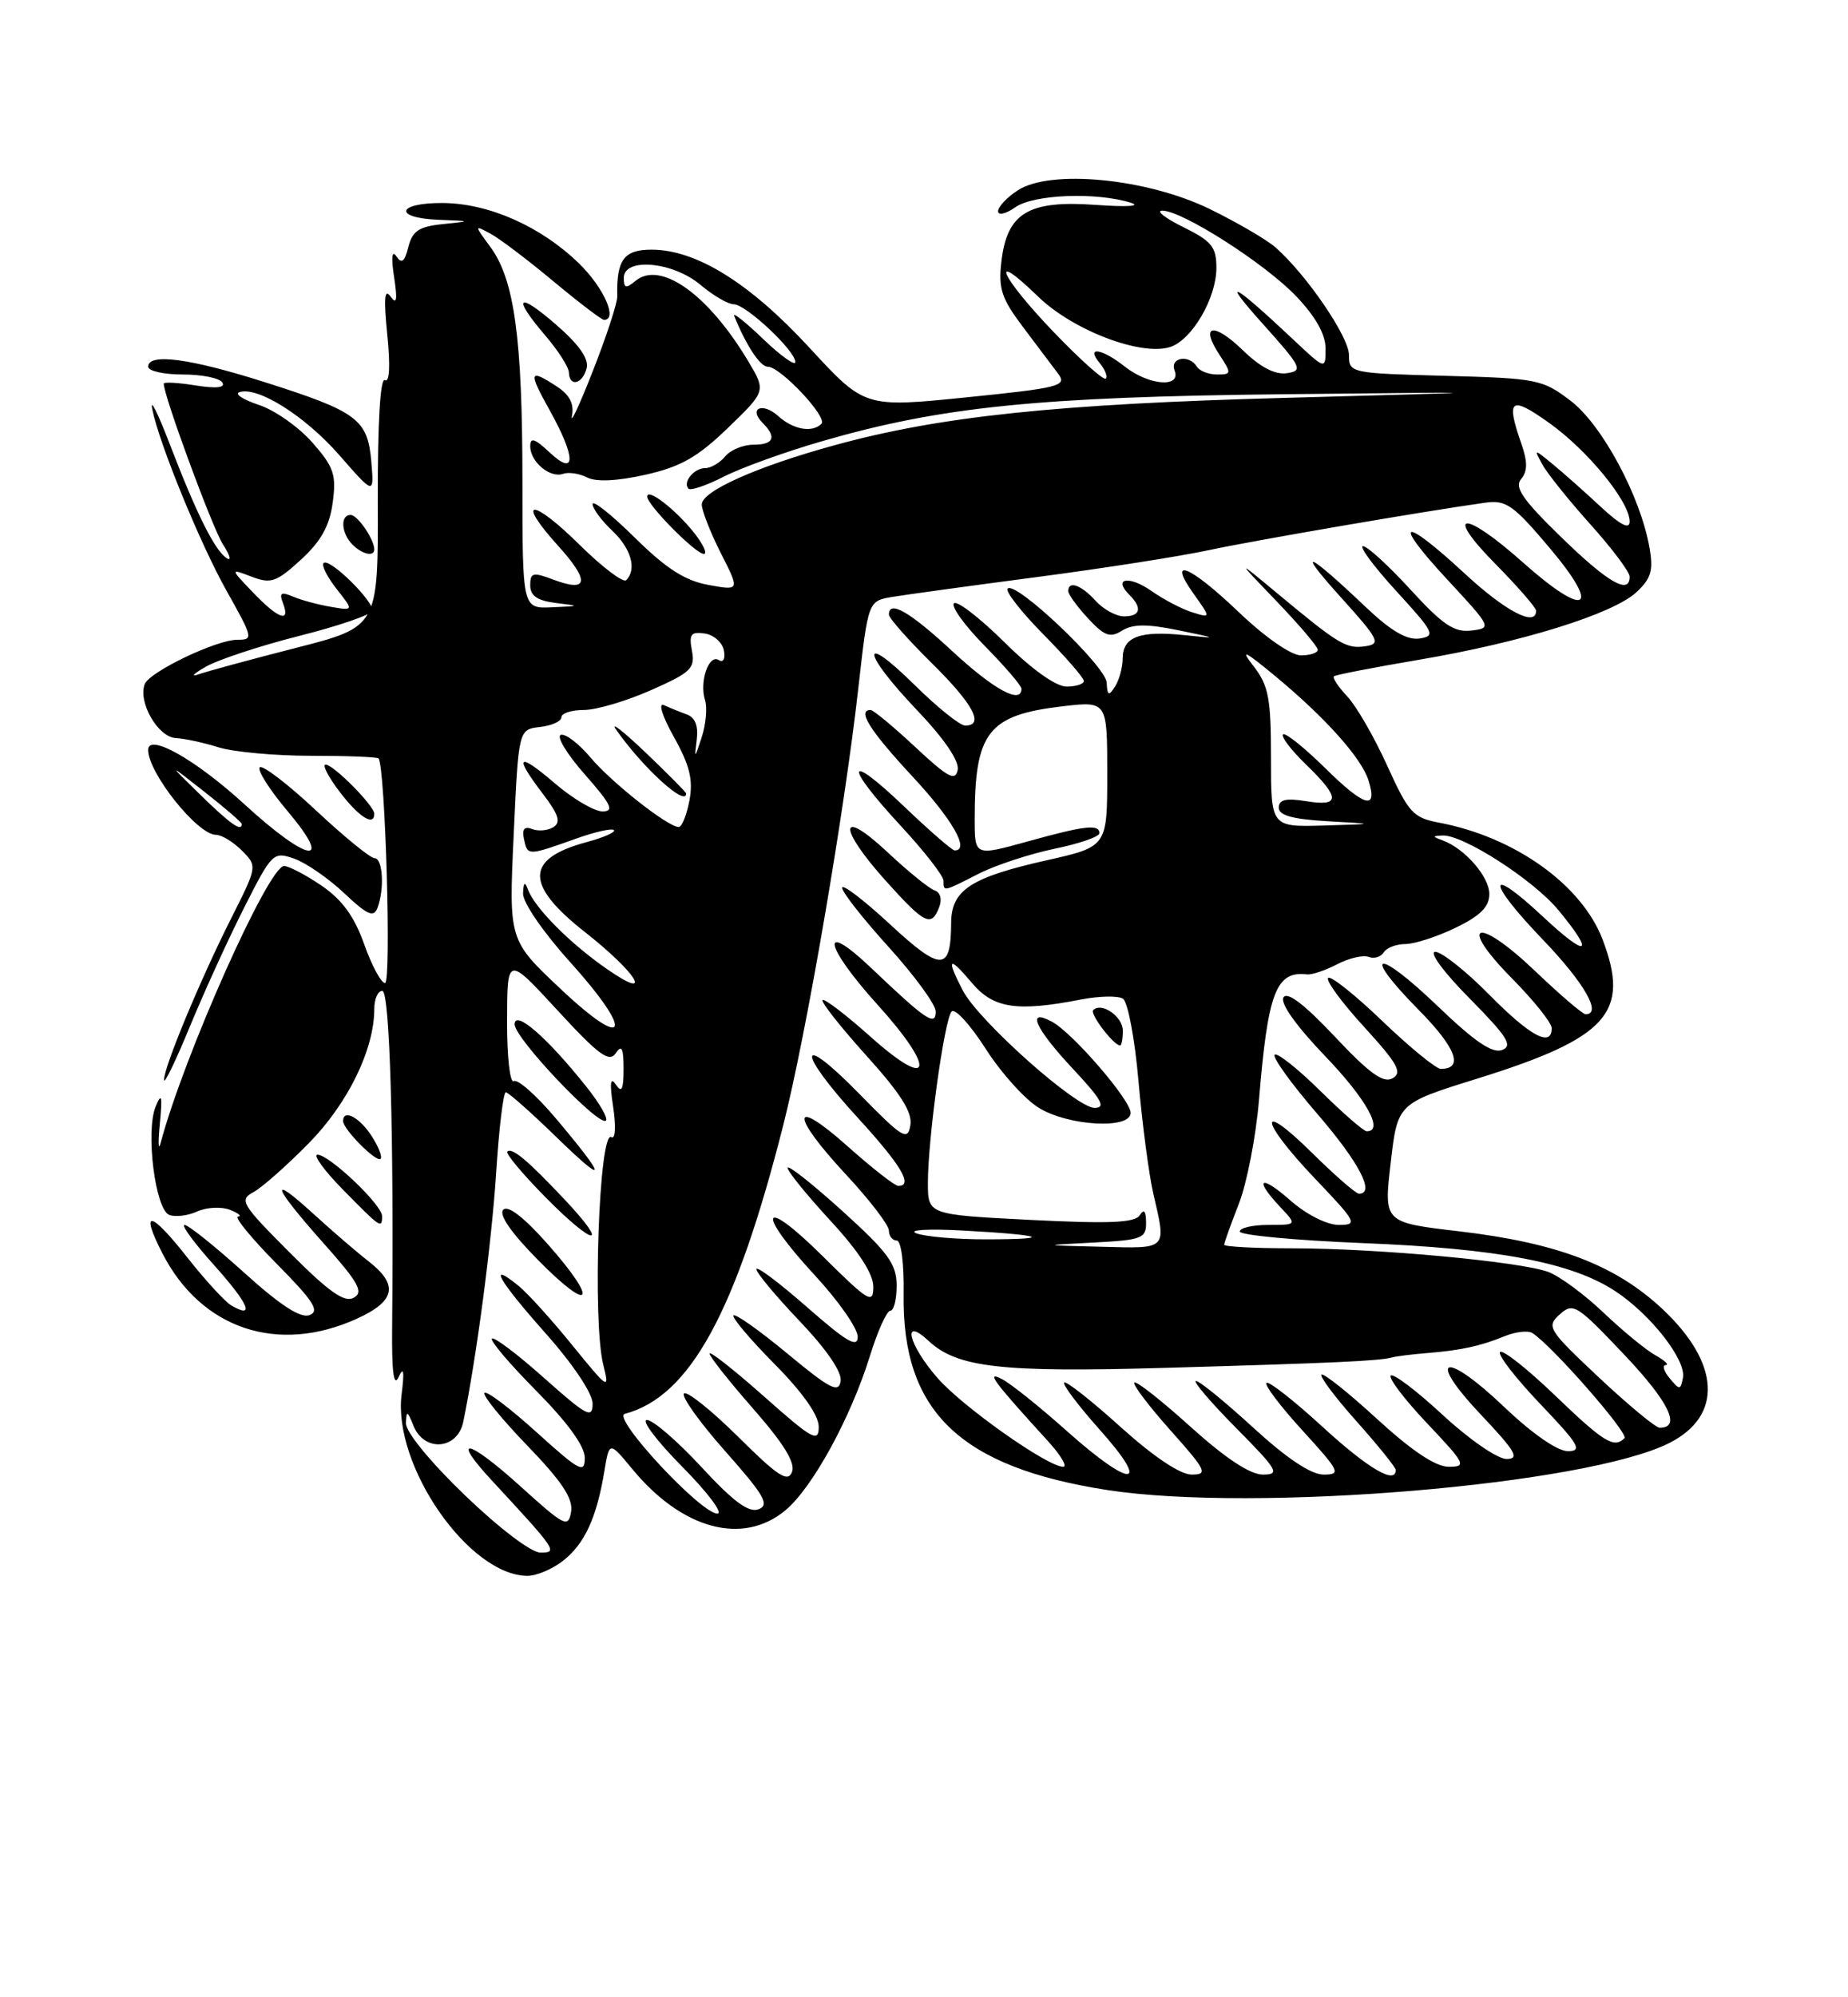 <?xml version="1.0" encoding="UTF-8" standalone="no"?>
<!DOCTYPE svg PUBLIC "-//W3C//DTD SVG 1.1//EN" "http://www.w3.org/Graphics/SVG/1.1/DTD/svg11.dtd" >
<svg xmlns="http://www.w3.org/2000/svg" xmlns:xlink="http://www.w3.org/1999/xlink" version="1.1" viewBox="0 0 237 256">
 <g >
 <path fill="currentColor"
d=" M 72.23 200.03 C 74.98 197.87 76.51 194.55 77.50 188.61 C 78.14 184.72 78.14 184.72 81.08 188.28 C 87.49 196.05 95.30 198.14 100.76 193.55 C 104.23 190.63 109.11 181.71 111.58 173.75 C 112.56 170.59 113.73 168.00 114.18 168.00 C 114.63 168.00 115.00 166.54 114.99 164.75 C 114.98 162.00 113.90 160.53 107.99 155.18 C 104.15 151.71 101.00 149.23 101.00 149.68 C 101.00 150.13 103.48 153.18 106.50 156.46 C 110.13 160.39 112.00 163.27 112.00 164.93 C 112.00 167.21 111.40 166.85 105.50 161.00 C 97.61 153.18 96.81 155.13 104.50 163.46 C 107.53 166.73 110.00 170.27 110.00 171.33 C 110.00 172.83 108.59 172.00 103.50 167.54 C 99.92 164.40 97.00 162.21 97.00 162.67 C 97.00 163.13 99.50 166.13 102.56 169.34 C 106.03 172.98 108.00 175.87 107.81 177.04 C 107.55 178.60 106.43 178.01 101.01 173.52 C 97.44 170.56 94.32 168.35 94.07 168.60 C 93.82 168.85 96.18 171.64 99.31 174.81 C 102.95 178.48 105.00 181.40 105.00 182.88 C 105.00 184.94 104.21 184.51 98.00 179.00 C 94.15 175.59 91.00 173.11 91.00 173.49 C 91.00 173.88 93.53 177.07 96.61 180.58 C 100.52 185.04 102.03 187.49 101.57 188.67 C 101.04 190.05 99.75 189.21 94.66 184.15 C 91.21 180.74 88.09 178.25 87.72 178.61 C 87.35 178.98 89.74 182.32 93.03 186.03 C 98.02 191.66 98.73 192.89 97.29 193.44 C 96.03 193.93 94.07 192.49 89.97 188.05 C 86.89 184.72 83.74 182.00 82.97 182.00 C 82.19 182.00 84.23 184.70 87.50 188.00 C 90.77 191.30 92.79 194.00 92.00 194.00 C 89.87 194.00 78.42 181.67 80.12 181.22 C 88.46 179.01 94.35 168.27 100.47 144.14 C 103.42 132.47 108.26 104.34 110.07 88.26 C 111.34 77.03 111.34 77.03 114.42 76.51 C 116.11 76.23 124.47 75.08 133.00 73.96 C 141.53 72.84 151.43 71.29 155.00 70.52 C 160.87 69.26 182.98 65.47 190.50 64.43 C 193.15 64.06 194.11 64.74 198.76 70.26 C 205.47 78.21 203.40 79.30 195.29 72.07 C 187.71 65.32 185.06 65.47 191.78 72.28 C 194.65 75.19 197.00 77.89 197.00 78.28 C 197.00 80.41 193.08 78.36 187.83 73.50 C 179.80 66.07 178.42 66.53 185.58 74.25 C 191.31 80.43 191.35 80.50 188.68 80.82 C 186.49 81.08 185.02 80.08 180.89 75.57 C 178.09 72.51 175.35 70.00 174.80 70.00 C 174.25 70.00 176.17 72.59 179.06 75.75 C 183.95 81.09 184.16 81.52 182.04 81.84 C 180.42 82.07 178.38 80.87 175.12 77.78 C 167.63 70.66 166.09 70.05 171.91 76.50 C 176.87 81.99 177.14 82.53 175.10 82.83 C 172.66 83.19 171.71 82.62 163.83 76.07 C 158.50 71.64 158.50 71.64 163.75 77.10 C 166.64 80.11 169.00 82.89 169.00 83.28 C 169.00 83.68 168.03 84.00 166.84 84.00 C 165.59 84.00 162.26 81.69 158.91 78.50 C 152.58 72.45 149.61 71.24 153.08 76.11 C 155.30 79.23 155.30 79.23 152.90 78.48 C 151.58 78.07 149.24 76.85 147.69 75.76 C 144.82 73.74 142.68 74.08 144.82 76.22 C 146.53 77.93 146.27 79.00 144.15 79.00 C 143.14 79.00 141.50 78.10 140.50 77.00 C 138.66 74.97 137.00 74.38 137.00 75.76 C 137.00 76.18 138.14 77.75 139.53 79.25 C 141.64 81.53 142.37 81.79 143.90 80.83 C 145.28 79.97 147.12 79.96 151.12 80.78 C 156.23 81.83 156.27 81.86 151.92 81.41 C 146.19 80.81 144.00 81.62 143.98 84.36 C 143.98 85.54 143.53 87.17 143.00 88.00 C 142.19 89.25 142.01 89.17 141.93 87.50 C 141.82 85.38 130.26 74.41 129.23 75.44 C 128.89 75.78 130.95 78.41 133.81 81.31 C 136.66 84.20 139.00 86.89 139.00 87.28 C 139.00 87.68 138.00 88.00 136.78 88.00 C 135.42 88.00 132.33 85.80 128.81 82.31 C 125.64 79.18 122.73 76.94 122.34 77.33 C 121.94 77.72 123.73 80.19 126.31 82.81 C 128.89 85.43 131.00 87.89 131.00 88.28 C 131.00 90.32 127.48 88.41 122.17 83.50 C 116.67 78.40 114.00 76.86 114.00 78.78 C 114.00 79.22 116.47 82.01 119.50 85.00 C 124.83 90.26 126.29 93.00 123.78 93.00 C 123.11 93.00 120.19 90.65 117.28 87.78 C 110.23 80.82 110.49 83.56 117.59 91.01 C 121.11 94.70 123.04 97.54 122.82 98.68 C 122.53 100.18 121.56 99.66 117.38 95.75 C 114.58 93.14 112.00 91.00 111.65 91.00 C 109.89 91.00 111.55 93.64 117.00 99.50 C 122.17 105.06 124.42 109.00 122.43 109.00 C 122.11 109.00 119.18 106.46 115.93 103.35 C 108.47 96.23 108.18 97.92 115.50 105.83 C 118.53 109.09 121.00 112.27 121.00 112.88 C 121.00 114.32 120.91 114.34 125.51 111.99 C 127.68 110.89 132.05 109.45 135.23 108.79 C 138.40 108.14 141.00 107.24 141.00 106.80 C 141.00 105.60 139.13 105.81 131.73 107.87 C 125.00 109.73 125.00 109.73 125.00 104.99 C 125.00 93.83 126.69 91.66 136.25 90.53 C 142.00 89.86 142.00 89.86 142.00 99.19 C 142.00 108.52 142.00 108.52 134.21 110.27 C 124.48 112.46 122.00 114.08 121.98 118.31 C 121.95 124.54 120.73 124.57 114.14 118.47 C 110.76 115.34 108.00 113.24 108.00 113.79 C 108.00 114.35 110.70 117.78 114.00 121.42 C 117.30 125.06 120.00 128.76 120.00 129.64 C 120.00 131.60 118.78 130.78 111.75 124.09 C 105.05 117.72 105.65 121.17 112.58 128.82 C 120.10 137.14 119.52 139.91 111.70 132.93 C 108.52 130.09 105.72 127.95 105.49 128.18 C 105.26 128.41 107.78 131.61 111.10 135.29 C 115.53 140.20 117.04 142.58 116.75 144.24 C 116.41 146.28 115.76 145.88 110.18 140.18 C 102.24 132.06 102.09 134.63 110.00 143.26 C 115.57 149.34 117.16 152.00 115.20 152.00 C 114.76 152.00 111.83 149.71 108.70 146.92 C 101.43 140.44 101.30 142.81 108.50 150.55 C 111.53 153.80 114.00 157.03 114.00 157.73 C 114.00 158.43 114.45 159.00 115.00 159.00 C 115.57 159.00 115.95 161.90 115.89 165.86 C 115.66 180.89 123.11 188.05 142.00 190.98 C 160.90 193.90 203.55 190.33 214.13 184.93 C 220.98 181.44 220.61 174.71 213.18 167.76 C 207.17 162.14 199.71 159.30 187.13 157.82 C 177.46 156.69 177.46 156.69 178.35 149.06 C 179.23 141.43 179.23 141.43 189.39 138.27 C 206.19 133.04 209.11 129.81 205.52 120.40 C 202.83 113.38 194.24 107.26 184.50 105.43 C 181.24 104.82 180.63 104.15 177.91 98.15 C 176.27 94.52 173.96 90.52 172.79 89.27 C 171.62 88.03 170.85 86.86 171.08 86.68 C 171.31 86.49 176.22 85.54 182.00 84.56 C 195.18 82.33 206.88 78.69 209.87 75.90 C 211.77 74.13 212.06 73.12 211.53 70.13 C 210.35 63.54 205.46 54.46 201.45 51.39 C 197.82 48.62 197.15 48.49 185.33 48.17 C 173.16 47.84 173.00 47.81 173.00 45.50 C 173.00 43.17 167.58 35.24 163.59 31.72 C 162.44 30.71 158.61 28.48 155.08 26.76 C 147.03 22.86 134.68 21.67 130.52 24.40 C 129.13 25.30 128.00 26.51 128.00 27.08 C 128.00 27.65 129.00 27.41 130.22 26.56 C 132.58 24.91 140.57 24.60 145.00 25.98 C 146.44 26.43 144.54 26.55 140.50 26.26 C 131.87 25.64 129.14 27.29 128.42 33.57 C 128.02 37.01 128.46 38.30 131.23 41.96 C 133.03 44.35 135.06 47.04 135.74 47.95 C 136.87 49.46 135.81 49.73 123.94 50.93 C 110.89 52.25 110.89 52.25 103.82 44.58 C 96.15 36.26 89.29 32.00 83.55 32.00 C 80.01 32.00 79.05 33.31 79.16 38.00 C 79.18 38.83 77.78 43.10 76.05 47.50 C 74.33 51.90 73.11 54.51 73.35 53.30 C 73.65 51.78 73.06 50.61 71.43 49.55 C 67.85 47.20 67.72 47.61 70.47 52.54 C 73.88 58.65 73.90 61.19 70.50 58.00 C 68.58 56.20 68.00 56.01 68.00 57.20 C 68.00 59.19 70.55 61.33 72.22 60.73 C 72.92 60.48 74.31 60.69 75.30 61.20 C 76.45 61.79 79.13 61.67 82.77 60.85 C 87.28 59.84 89.44 58.62 93.34 54.86 C 98.24 50.13 98.24 50.13 95.97 46.32 C 90.83 37.71 84.69 33.35 81.49 36.01 C 80.27 37.02 80.00 36.94 80.00 35.62 C 80.00 32.97 86.29 33.53 89.82 36.50 C 91.45 37.87 93.38 39.00 94.10 39.00 C 95.65 39.00 102.00 44.95 102.00 46.40 C 102.00 46.95 100.14 45.63 97.87 43.45 C 95.61 41.28 93.93 39.95 94.16 40.50 C 95.71 44.31 97.49 47.00 98.46 47.00 C 100.08 47.00 106.18 53.49 105.35 54.32 C 104.17 55.50 101.73 55.07 99.82 53.34 C 97.80 51.51 95.92 52.32 97.82 54.22 C 99.64 56.04 99.23 57.00 96.62 57.00 C 95.31 57.00 93.68 57.67 93.00 58.50 C 92.32 59.33 91.16 60.00 90.44 60.00 C 88.99 60.00 87.50 61.84 88.30 62.64 C 88.58 62.91 90.62 62.22 92.83 61.09 C 95.04 59.96 100.69 57.92 105.39 56.56 C 120.65 52.14 133.13 50.87 164.50 50.53 C 193.50 50.22 193.50 50.22 165.00 50.99 C 135.55 51.78 120.59 53.35 107.09 57.05 C 97.08 59.79 90.00 62.95 90.00 64.66 C 90.00 65.43 91.10 68.24 92.44 70.89 C 94.89 75.71 94.89 75.71 90.84 74.97 C 87.83 74.42 85.42 72.87 81.40 68.90 C 78.43 65.97 76.00 64.04 76.00 64.61 C 76.00 65.18 77.13 66.71 78.50 68.00 C 80.94 70.29 81.70 72.97 80.31 74.36 C 79.93 74.74 77.24 72.70 74.33 69.83 C 68.20 63.78 66.07 63.86 71.56 69.94 C 75.68 74.49 75.47 75.99 70.96 74.29 C 68.34 73.30 68.00 73.39 68.00 75.02 C 68.00 76.36 68.90 76.98 71.25 77.28 C 74.45 77.67 74.44 77.68 70.75 77.84 C 67.00 78.00 67.00 78.00 67.00 61.64 C 67.00 43.37 65.97 35.85 62.90 31.67 C 60.81 28.83 60.81 28.83 62.88 29.94 C 64.02 30.54 67.64 33.28 70.93 36.02 C 74.22 38.76 77.16 41.00 77.46 41.00 C 79.27 41.00 77.44 36.86 74.25 33.76 C 69.36 29.01 62.68 26.05 56.75 26.02 C 50.86 25.99 50.41 27.94 56.25 28.17 C 60.50 28.34 60.50 28.34 56.75 28.73 C 53.73 29.04 52.88 29.61 52.37 31.66 C 51.89 33.57 51.51 33.86 50.83 32.85 C 50.26 32.00 50.15 32.98 50.54 35.50 C 50.99 38.48 50.88 39.12 50.08 38.00 C 49.31 36.91 49.20 38.25 49.67 42.91 C 50.07 46.90 49.96 49.09 49.36 48.72 C 48.77 48.36 48.42 54.23 48.45 64.24 C 48.50 80.34 48.50 80.34 38.00 83.03 C 32.22 84.51 26.60 86.03 25.50 86.42 C 24.40 86.81 24.78 86.38 26.35 85.48 C 27.92 84.57 33.31 82.79 38.32 81.52 C 43.33 80.26 47.56 78.81 47.73 78.31 C 48.10 77.21 42.24 71.43 41.50 72.17 C 41.21 72.46 41.96 73.95 43.17 75.49 C 45.37 78.28 45.37 78.28 42.43 77.78 C 40.82 77.51 38.63 76.92 37.58 76.47 C 36.03 75.81 35.78 75.98 36.30 77.33 C 37.28 79.90 35.68 79.32 32.44 75.93 C 29.50 72.86 29.50 72.86 32.28 73.92 C 34.75 74.86 35.45 74.61 38.59 71.74 C 41.18 69.36 42.27 67.41 42.67 64.41 C 43.15 60.84 42.82 59.86 40.06 56.72 C 38.32 54.74 35.24 52.57 33.20 51.90 C 31.17 51.22 30.04 50.49 30.70 50.27 C 33.04 49.48 39.13 53.32 43.53 58.35 C 47.98 63.44 47.98 63.44 47.62 59.18 C 47.16 53.75 45.84 52.76 34.04 49.01 C 24.37 45.93 19.00 45.22 19.00 47.00 C 19.00 47.55 21.00 48.00 23.44 48.00 C 25.88 48.00 28.17 48.46 28.51 49.02 C 28.93 49.70 27.75 49.82 25.07 49.40 C 22.83 49.04 21.00 48.94 21.00 49.18 C 21.00 50.75 27.28 67.78 28.60 69.79 C 29.48 71.14 29.71 71.94 29.10 71.56 C 27.58 70.62 25.23 65.93 21.80 57.00 C 20.22 52.88 19.20 50.85 19.54 52.50 C 20.44 56.93 25.69 69.74 29.06 75.73 C 32.47 81.81 32.51 82.00 30.44 82.00 C 27.74 82.00 19.17 86.11 18.56 87.69 C 17.68 90.01 20.26 94.49 22.55 94.60 C 23.67 94.66 26.14 95.19 28.04 95.79 C 29.94 96.38 35.26 96.87 39.85 96.87 C 44.44 96.87 48.35 97.02 48.54 97.21 C 49.40 98.07 50.22 126.00 49.38 126.00 C 48.88 126.00 47.67 123.75 46.70 121.01 C 45.43 117.44 43.87 115.31 41.23 113.51 C 39.20 112.13 37.04 111.00 36.43 111.00 C 34.43 111.00 23.54 135.41 20.60 146.50 C 20.31 147.60 20.26 146.47 20.50 144.00 C 20.84 140.43 20.73 139.98 19.96 141.83 C 18.65 145.02 19.91 155.03 21.71 155.72 C 22.49 156.02 24.11 155.82 25.31 155.27 C 26.52 154.73 28.40 154.64 29.50 155.07 C 30.60 155.51 31.06 155.89 30.53 155.93 C 30.00 155.97 32.22 158.68 35.46 161.96 C 40.21 166.76 41.04 168.05 39.70 168.56 C 38.55 169.00 35.96 167.32 31.29 163.10 C 27.57 159.74 24.14 157.00 23.67 157.00 C 23.20 157.00 24.89 159.31 27.44 162.14 C 31.88 167.09 32.76 169.11 29.69 167.34 C 28.88 166.88 26.33 164.10 24.02 161.17 C 19.28 155.15 17.90 154.93 20.83 160.65 C 25.80 170.33 35.61 173.63 45.75 169.03 C 50.73 166.77 51.15 164.68 47.25 161.65 C 45.74 160.48 42.59 157.77 40.25 155.63 C 34.36 150.25 34.94 151.99 41.47 159.32 C 46.00 164.40 46.67 165.61 45.37 166.33 C 44.18 167.00 42.20 165.61 37.15 160.54 C 30.96 154.34 30.64 153.80 32.50 152.80 C 33.60 152.21 36.79 149.39 39.59 146.54 C 44.62 141.43 48.00 134.51 48.00 129.32 C 48.00 128.04 48.46 127.00 49.03 127.00 C 49.99 127.00 50.52 145.31 50.29 170.00 C 50.23 175.86 50.49 177.88 51.12 176.50 C 51.77 175.08 51.88 175.73 51.50 178.75 C 50.37 187.86 60.13 201.92 67.62 201.98 C 68.78 201.99 70.86 201.12 72.23 200.03 Z  M 49.00 155.87 C 49.00 154.43 42.23 148.00 40.72 148.00 C 40.10 148.00 41.57 150.03 44.00 152.50 C 48.82 157.41 49.00 157.53 49.00 155.87 Z  M 47.61 145.53 C 46.07 143.18 44.00 142.12 44.00 143.69 C 44.00 144.74 48.28 149.05 48.81 148.53 C 49.06 148.27 48.52 146.92 47.61 145.53 Z  M 31.33 116.30 C 34.88 109.29 35.05 109.12 37.74 110.06 C 39.26 110.60 42.14 112.59 44.15 114.49 C 47.09 117.26 47.92 117.64 48.40 116.39 C 49.33 113.97 49.10 110.00 48.04 110.00 C 47.51 110.00 44.12 107.24 40.51 103.86 C 36.90 100.48 33.66 98.01 33.31 98.35 C 32.96 98.70 34.58 101.24 36.90 103.99 C 42.91 111.12 39.51 110.56 31.34 103.08 C 25.10 97.36 19.00 93.92 19.00 96.12 C 19.00 99.07 25.33 107.00 27.69 107.00 C 28.41 107.00 29.90 107.90 31.01 109.01 C 33.02 111.02 33.02 111.02 29.60 117.80 C 25.61 125.73 20.98 136.88 21.04 138.42 C 21.07 139.02 22.57 135.90 24.38 131.50 C 26.20 127.10 29.32 120.26 31.33 116.30 Z  M 120.45 116.27 C 120.84 115.25 120.60 114.37 119.85 114.12 C 119.16 113.89 116.43 111.68 113.80 109.21 C 107.56 103.38 107.42 106.02 113.59 112.89 C 118.60 118.46 119.45 118.88 120.45 116.27 Z  M 48.00 104.30 C 48.00 103.28 42.77 98.00 41.76 98.00 C 41.29 98.00 42.10 99.58 43.57 101.50 C 46.03 104.73 48.00 105.98 48.00 104.30 Z  M 48.00 70.43 C 48.00 69.13 45.86 66.00 44.96 66.00 C 43.61 66.00 43.76 68.36 45.20 69.80 C 46.45 71.05 48.00 71.40 48.00 70.43 Z  M 89.04 68.32 C 86.68 65.33 83.00 62.48 83.00 63.65 C 83.00 64.72 89.21 71.00 90.27 71.00 C 90.75 71.00 90.20 69.79 89.04 68.32 Z  M 75.23 47.21 C 75.55 46.01 74.28 44.19 71.35 41.64 C 66.34 37.29 65.64 37.99 69.96 43.04 C 71.59 44.94 72.94 47.06 72.96 47.75 C 73.02 49.64 74.70 49.25 75.23 47.21 Z  M 59.63 191.66 C 55.15 187.35 52.03 183.53 52.06 182.41 C 52.12 180.75 52.25 180.80 53.03 182.75 C 54.40 186.15 58.67 185.82 59.41 182.25 C 61.10 174.06 63.04 159.41 63.63 150.32 C 63.99 144.65 64.55 140.00 64.87 140.00 C 65.18 140.00 68.11 142.59 71.36 145.75 C 77.96 152.17 77.90 151.17 71.21 143.26 C 68.77 140.38 66.38 138.27 65.89 138.57 C 65.40 138.87 65.01 135.40 65.03 130.81 C 65.05 122.50 65.05 122.50 71.50 129.50 C 76.77 135.22 78.13 136.23 78.96 135.00 C 79.73 133.85 79.97 134.32 79.97 137.00 C 79.97 139.67 79.73 140.14 78.97 139.00 C 78.27 137.95 78.17 138.83 78.64 141.90 C 79.02 144.45 78.92 146.07 78.40 145.75 C 76.82 144.79 75.96 169.35 77.37 174.94 C 78.20 178.22 78.03 178.12 73.41 172.44 C 70.76 169.17 67.66 165.75 66.54 164.84 C 62.47 161.52 63.89 164.05 69.88 170.79 C 73.51 174.87 76.00 178.59 76.00 179.92 C 76.00 181.89 75.25 181.49 69.79 176.63 C 66.37 173.58 63.36 171.31 63.09 171.57 C 62.83 171.84 65.40 174.87 68.81 178.30 C 72.80 182.34 75.00 185.37 75.00 186.86 C 75.00 188.92 74.33 188.56 68.83 183.59 C 65.44 180.52 62.43 178.24 62.14 178.53 C 61.85 178.82 64.31 181.85 67.62 185.28 C 72.09 189.91 73.52 192.08 73.24 193.77 C 72.88 195.87 72.41 195.63 66.76 190.52 C 60.01 184.41 57.68 183.94 63.09 189.77 C 71.41 198.75 71.57 199.00 69.31 199.00 C 68.13 199.00 64.03 195.89 59.63 191.66 Z  M 70.33 159.56 C 67.24 156.06 65.16 154.44 64.55 155.05 C 63.93 155.67 65.54 158.00 69.03 161.53 C 75.85 168.44 76.84 166.94 70.33 159.56 Z  M 72.44 153.78 C 67.68 148.72 65.65 147.02 65.06 147.61 C 64.82 147.85 67.04 150.50 70.00 153.50 C 76.22 159.80 78.32 160.03 72.44 153.78 Z  M 75.21 139.30 C 70.18 132.98 66.00 129.35 66.00 131.29 C 66.00 133.08 76.84 144.49 77.71 143.62 C 78.00 143.33 76.88 141.38 75.21 139.30 Z  M 136.82 183.42 C 133.38 180.35 129.65 177.36 128.53 176.78 C 126.36 175.65 127.34 176.98 134.43 184.75 C 136.06 186.54 136.92 188.00 136.35 188.00 C 134.35 188.00 123.48 180.33 120.25 176.64 C 116.51 172.37 115.60 168.61 119.08 171.86 C 122.76 175.29 128.38 175.93 149.50 175.32 C 171.14 174.70 176.95 174.43 178.50 173.99 C 179.05 173.84 181.07 173.58 183.00 173.43 C 187.40 173.07 189.84 172.54 193.00 171.25 C 194.38 170.69 195.96 170.51 196.52 170.86 C 199.00 172.42 208.93 183.74 208.33 184.34 C 206.99 185.67 205.70 184.88 199.41 178.84 C 195.88 175.45 192.72 172.95 192.38 173.29 C 192.04 173.63 194.36 176.62 197.53 179.95 C 202.49 185.14 202.99 186.00 201.08 186.00 C 199.74 186.00 196.51 183.76 192.98 180.40 C 185.25 173.03 182.78 173.77 189.92 181.32 C 194.38 186.03 194.93 187.00 193.20 187.00 C 192.05 187.00 188.38 184.47 185.03 181.36 C 181.68 178.26 178.68 175.99 178.36 176.31 C 178.04 176.63 180.14 179.39 183.03 182.44 C 187.95 187.64 188.13 188.00 185.79 188.00 C 184.12 188.00 181.06 185.96 176.60 181.87 C 172.93 178.50 169.72 175.95 169.47 176.19 C 169.23 176.44 171.27 179.15 174.02 182.23 C 176.76 185.30 179.00 188.09 179.00 188.41 C 179.00 190.32 175.46 188.24 169.60 182.87 C 165.93 179.50 162.69 176.97 162.42 177.25 C 162.14 177.52 164.23 180.28 167.06 183.37 C 171.85 188.62 172.03 189.00 169.74 189.00 C 168.14 189.00 165.03 186.93 160.74 183.00 C 157.14 179.70 153.83 177.00 153.38 177.00 C 152.93 177.00 155.23 179.70 158.50 183.00 C 163.90 188.46 164.21 189.00 161.95 189.00 C 160.32 189.00 157.16 186.91 152.69 182.88 C 148.96 179.51 145.71 176.96 145.47 177.20 C 145.23 177.44 147.31 180.19 150.10 183.32 C 154.72 188.50 154.96 189.00 152.82 189.00 C 151.35 189.00 147.93 186.70 143.69 182.88 C 139.96 179.51 136.71 176.96 136.47 177.20 C 136.23 177.44 138.31 180.19 141.10 183.32 C 147.72 190.75 145.11 190.81 136.82 183.42 Z  M 205.06 176.56 C 198.53 170.42 198.29 170.04 200.03 168.47 C 201.75 166.92 202.21 167.20 208.31 173.64 C 214.05 179.70 215.65 183.00 212.85 183.00 C 212.34 183.00 208.84 180.10 205.06 176.56 Z  M 214.13 176.66 C 213.37 175.75 213.15 174.98 213.63 174.96 C 214.11 174.95 213.50 174.38 212.29 173.70 C 211.07 173.02 208.09 170.57 205.65 168.25 C 203.22 165.93 200.04 163.59 198.60 163.04 C 195.10 161.71 176.66 160.00 165.75 160.00 C 160.94 160.00 157.00 159.79 157.00 159.54 C 157.00 159.28 157.85 156.92 158.88 154.29 C 159.91 151.65 161.07 145.68 161.46 141.00 C 162.60 127.17 163.64 124.43 167.61 124.89 C 168.22 124.97 169.97 124.38 171.49 123.59 C 173.01 122.80 174.82 122.38 175.52 122.65 C 176.22 122.92 177.09 122.66 177.46 122.07 C 177.82 121.48 179.07 121.00 180.24 121.00 C 181.41 121.00 184.31 120.06 186.68 118.91 C 189.86 117.37 191.00 116.23 191.00 114.59 C 191.00 112.36 187.85 108.75 185.00 107.71 C 183.67 107.22 183.67 107.15 185.00 107.09 C 187.64 106.97 196.69 112.79 199.89 116.69 C 204.61 122.41 203.61 122.84 197.93 117.54 C 190.63 110.71 190.56 112.83 197.84 120.41 C 203.20 125.99 205.50 130.00 203.34 130.00 C 202.98 130.00 200.06 127.50 196.85 124.44 C 189.43 117.36 186.81 118.22 193.90 125.40 C 196.71 128.24 199.00 131.11 199.00 131.78 C 199.00 134.29 196.26 132.83 191.00 127.50 C 188.01 124.47 184.89 122.00 184.07 122.00 C 183.22 122.00 185.14 124.61 188.46 127.96 C 193.32 132.88 194.06 134.04 192.64 134.58 C 191.40 135.06 189.11 133.50 184.42 129.00 C 176.56 121.45 174.42 121.82 181.93 129.43 C 186.75 134.31 187.76 137.00 184.78 137.00 C 184.17 137.00 180.80 134.24 177.29 130.88 C 173.78 127.51 170.65 125.02 170.33 125.34 C 170.00 125.67 172.08 128.50 174.95 131.63 C 179.26 136.35 179.89 137.48 178.59 138.21 C 177.40 138.87 175.63 137.59 171.18 132.86 C 167.30 128.74 165.09 127.05 164.60 127.84 C 164.15 128.57 166.21 131.47 169.93 135.35 C 175.24 140.88 177.53 145.00 175.28 145.00 C 174.89 145.00 172.20 142.66 169.31 139.81 C 166.41 136.95 163.79 134.88 163.47 135.19 C 163.16 135.51 165.62 138.92 168.95 142.78 C 174.32 149.01 176.40 153.00 174.28 153.00 C 173.89 153.00 171.19 150.65 168.28 147.78 C 161.19 140.78 161.51 143.58 168.65 151.07 C 174.01 156.69 174.17 157.00 171.69 157.00 C 170.19 157.00 167.56 155.68 165.53 153.90 C 161.65 150.48 160.73 151.02 164.17 154.69 C 166.35 157.00 166.35 157.00 162.67 157.00 C 160.65 157.00 159.00 157.38 159.00 157.85 C 159.00 158.31 166.09 158.98 174.75 159.33 C 192.13 160.02 201.60 161.83 207.17 165.50 C 211.73 168.51 216.28 174.34 215.83 176.61 C 215.52 178.19 215.40 178.19 214.13 176.66 Z  M 140.25 159.26 C 146.44 158.94 147.00 158.73 146.98 156.70 C 146.97 155.21 146.71 154.91 146.17 155.76 C 145.55 156.73 142.30 156.87 132.18 156.36 C 119.00 155.69 119.00 155.69 119.00 151.60 C 119.00 145.94 121.11 130.69 122.04 129.65 C 122.46 129.18 124.42 131.32 126.40 134.41 C 128.37 137.50 131.45 140.92 133.25 142.01 C 137.08 144.34 145.00 144.77 145.00 142.64 C 145.00 140.99 137.55 132.36 134.90 130.95 C 131.55 129.15 132.74 131.81 137.64 137.04 C 141.30 140.95 141.87 142.00 140.37 142.00 C 138.02 142.00 125.48 130.83 123.47 126.94 C 121.31 122.77 121.67 122.45 124.59 125.92 C 127.39 129.26 130.36 129.72 138.68 128.10 C 140.98 127.66 143.37 127.61 144.01 128.00 C 144.64 128.39 145.54 133.16 146.01 138.61 C 146.49 144.05 147.34 150.53 147.91 153.00 C 149.59 160.26 149.82 160.02 141.25 159.80 C 133.50 159.61 133.50 159.61 140.25 159.26 Z  M 144.00 132.11 C 144.00 130.29 141.27 128.40 140.20 129.47 C 139.73 129.94 142.83 134.00 143.65 134.00 C 143.84 134.00 144.00 133.15 144.00 132.11 Z  M 117.50 158.07 C 116.39 157.63 119.07 157.48 123.50 157.72 C 133.90 158.29 135.36 158.84 126.50 158.85 C 122.65 158.86 118.60 158.50 117.50 158.07 Z  M 71.88 126.74 C 65.25 120.50 65.25 120.50 65.88 107.00 C 66.50 93.50 66.50 93.50 69.25 93.18 C 70.76 93.01 72.00 92.45 72.00 91.93 C 72.00 91.42 73.29 91.00 74.88 91.00 C 76.46 91.00 80.33 89.86 83.49 88.46 C 88.61 86.20 89.17 85.66 88.74 83.41 C 88.34 81.30 88.60 80.94 90.37 81.20 C 91.53 81.36 92.64 82.34 92.84 83.37 C 93.04 84.46 92.76 84.97 92.17 84.60 C 90.89 83.81 89.67 87.39 90.42 89.75 C 90.72 90.71 90.53 92.85 89.99 94.50 C 89.08 97.29 89.03 97.31 89.35 94.83 C 89.58 93.06 89.15 91.96 88.10 91.58 C 87.22 91.26 85.89 90.72 85.15 90.38 C 84.38 90.03 84.92 91.77 86.43 94.47 C 88.46 98.10 88.91 99.96 88.42 102.59 C 88.07 104.46 87.45 106.00 87.04 106.00 C 85.66 106.00 78.44 100.31 75.71 97.07 C 74.21 95.29 72.51 94.00 71.92 94.19 C 71.33 94.39 72.72 96.68 75.01 99.27 C 78.41 103.13 78.82 104.00 77.26 104.00 C 76.22 104.00 73.48 102.39 71.18 100.42 C 66.39 96.32 65.84 96.79 69.63 101.76 C 71.65 104.41 71.96 105.40 70.97 106.02 C 70.26 106.46 69.03 106.57 68.24 106.26 C 67.23 105.87 66.92 106.27 67.21 107.60 C 67.66 109.70 67.68 109.70 73.88 107.49 C 76.29 106.63 78.47 106.13 78.73 106.40 C 78.99 106.66 77.41 107.35 75.22 107.94 C 67.32 110.07 67.28 113.40 75.07 119.51 C 81.76 124.77 83.93 128.43 77.85 124.21 C 73.09 120.92 68.56 116.35 67.70 114.00 C 67.32 112.94 67.13 113.08 67.08 114.51 C 67.03 115.65 69.65 119.47 73.07 123.26 C 81.38 132.46 80.54 134.90 71.88 126.74 Z  M 88.00 101.71 C 88.00 101.55 85.66 99.19 82.80 96.46 C 79.94 93.73 78.23 92.40 79.00 93.50 C 82.40 98.37 88.00 103.48 88.00 101.71 Z  M 163.00 97.13 C 163.00 89.48 162.69 87.87 160.76 85.38 C 158.99 83.10 159.60 83.39 163.68 86.77 C 170.00 92.02 174.60 97.16 175.50 100.01 C 176.74 103.91 175.01 103.44 170.00 98.50 C 167.28 95.82 164.82 93.85 164.54 94.13 C 164.26 94.41 165.60 96.16 167.51 98.01 C 171.92 102.28 171.91 103.41 167.50 102.69 C 164.91 102.27 164.00 102.49 164.00 103.52 C 164.00 104.51 165.75 105.00 170.25 105.26 C 176.50 105.61 176.50 105.61 169.75 105.81 C 163.00 106.00 163.00 106.00 163.00 97.13 Z  M 200.23 68.86 C 195.28 64.05 194.19 62.47 195.08 61.40 C 195.91 60.40 195.92 59.20 195.11 56.87 C 193.10 51.12 193.71 50.67 198.65 54.19 C 203.63 57.73 209.00 64.30 209.00 66.85 C 209.00 67.91 207.81 67.30 205.25 64.92 C 203.19 63.00 200.42 60.55 199.10 59.47 C 196.72 57.51 196.71 57.51 197.78 59.50 C 198.37 60.60 201.13 64.05 203.92 67.16 C 206.72 70.27 209.00 73.31 209.00 73.91 C 209.00 76.29 206.21 74.68 200.23 68.86 Z  M 135.16 42.59 C 128.30 35.45 126.65 31.72 133.13 38.01 C 137.58 42.33 146.32 45.67 150.06 44.48 C 152.85 43.60 155.99 38.23 156.00 34.35 C 156.00 31.65 155.41 30.91 151.75 29.11 C 149.41 27.95 148.20 27.00 149.06 27.00 C 151.63 27.00 162.24 33.78 166.25 37.99 C 168.72 40.58 170.00 42.86 170.00 44.67 C 170.00 47.42 170.00 47.42 165.75 43.42 C 158.08 36.21 156.45 35.39 161.94 41.50 C 166.93 47.06 167.16 47.52 165.05 47.83 C 163.53 48.06 161.64 47.08 159.40 44.90 C 155.63 41.25 153.84 41.59 156.39 45.47 C 157.97 47.88 157.95 48.00 156.08 48.00 C 155.00 48.00 153.84 47.55 153.50 47.00 C 152.50 45.38 149.99 45.82 150.64 47.50 C 151.50 49.74 147.34 49.41 144.27 47.00 C 141.28 44.64 139.21 44.34 141.02 46.52 C 141.72 47.36 142.07 48.26 141.81 48.53 C 141.54 48.79 138.55 46.12 135.16 42.59 Z  M 25.71 101.89 C 21.50 97.78 21.50 97.78 26.25 101.51 C 28.86 103.56 31.00 105.41 31.00 105.62 C 31.00 106.66 29.55 105.63 25.71 101.89 Z "/>
</g>
</svg>